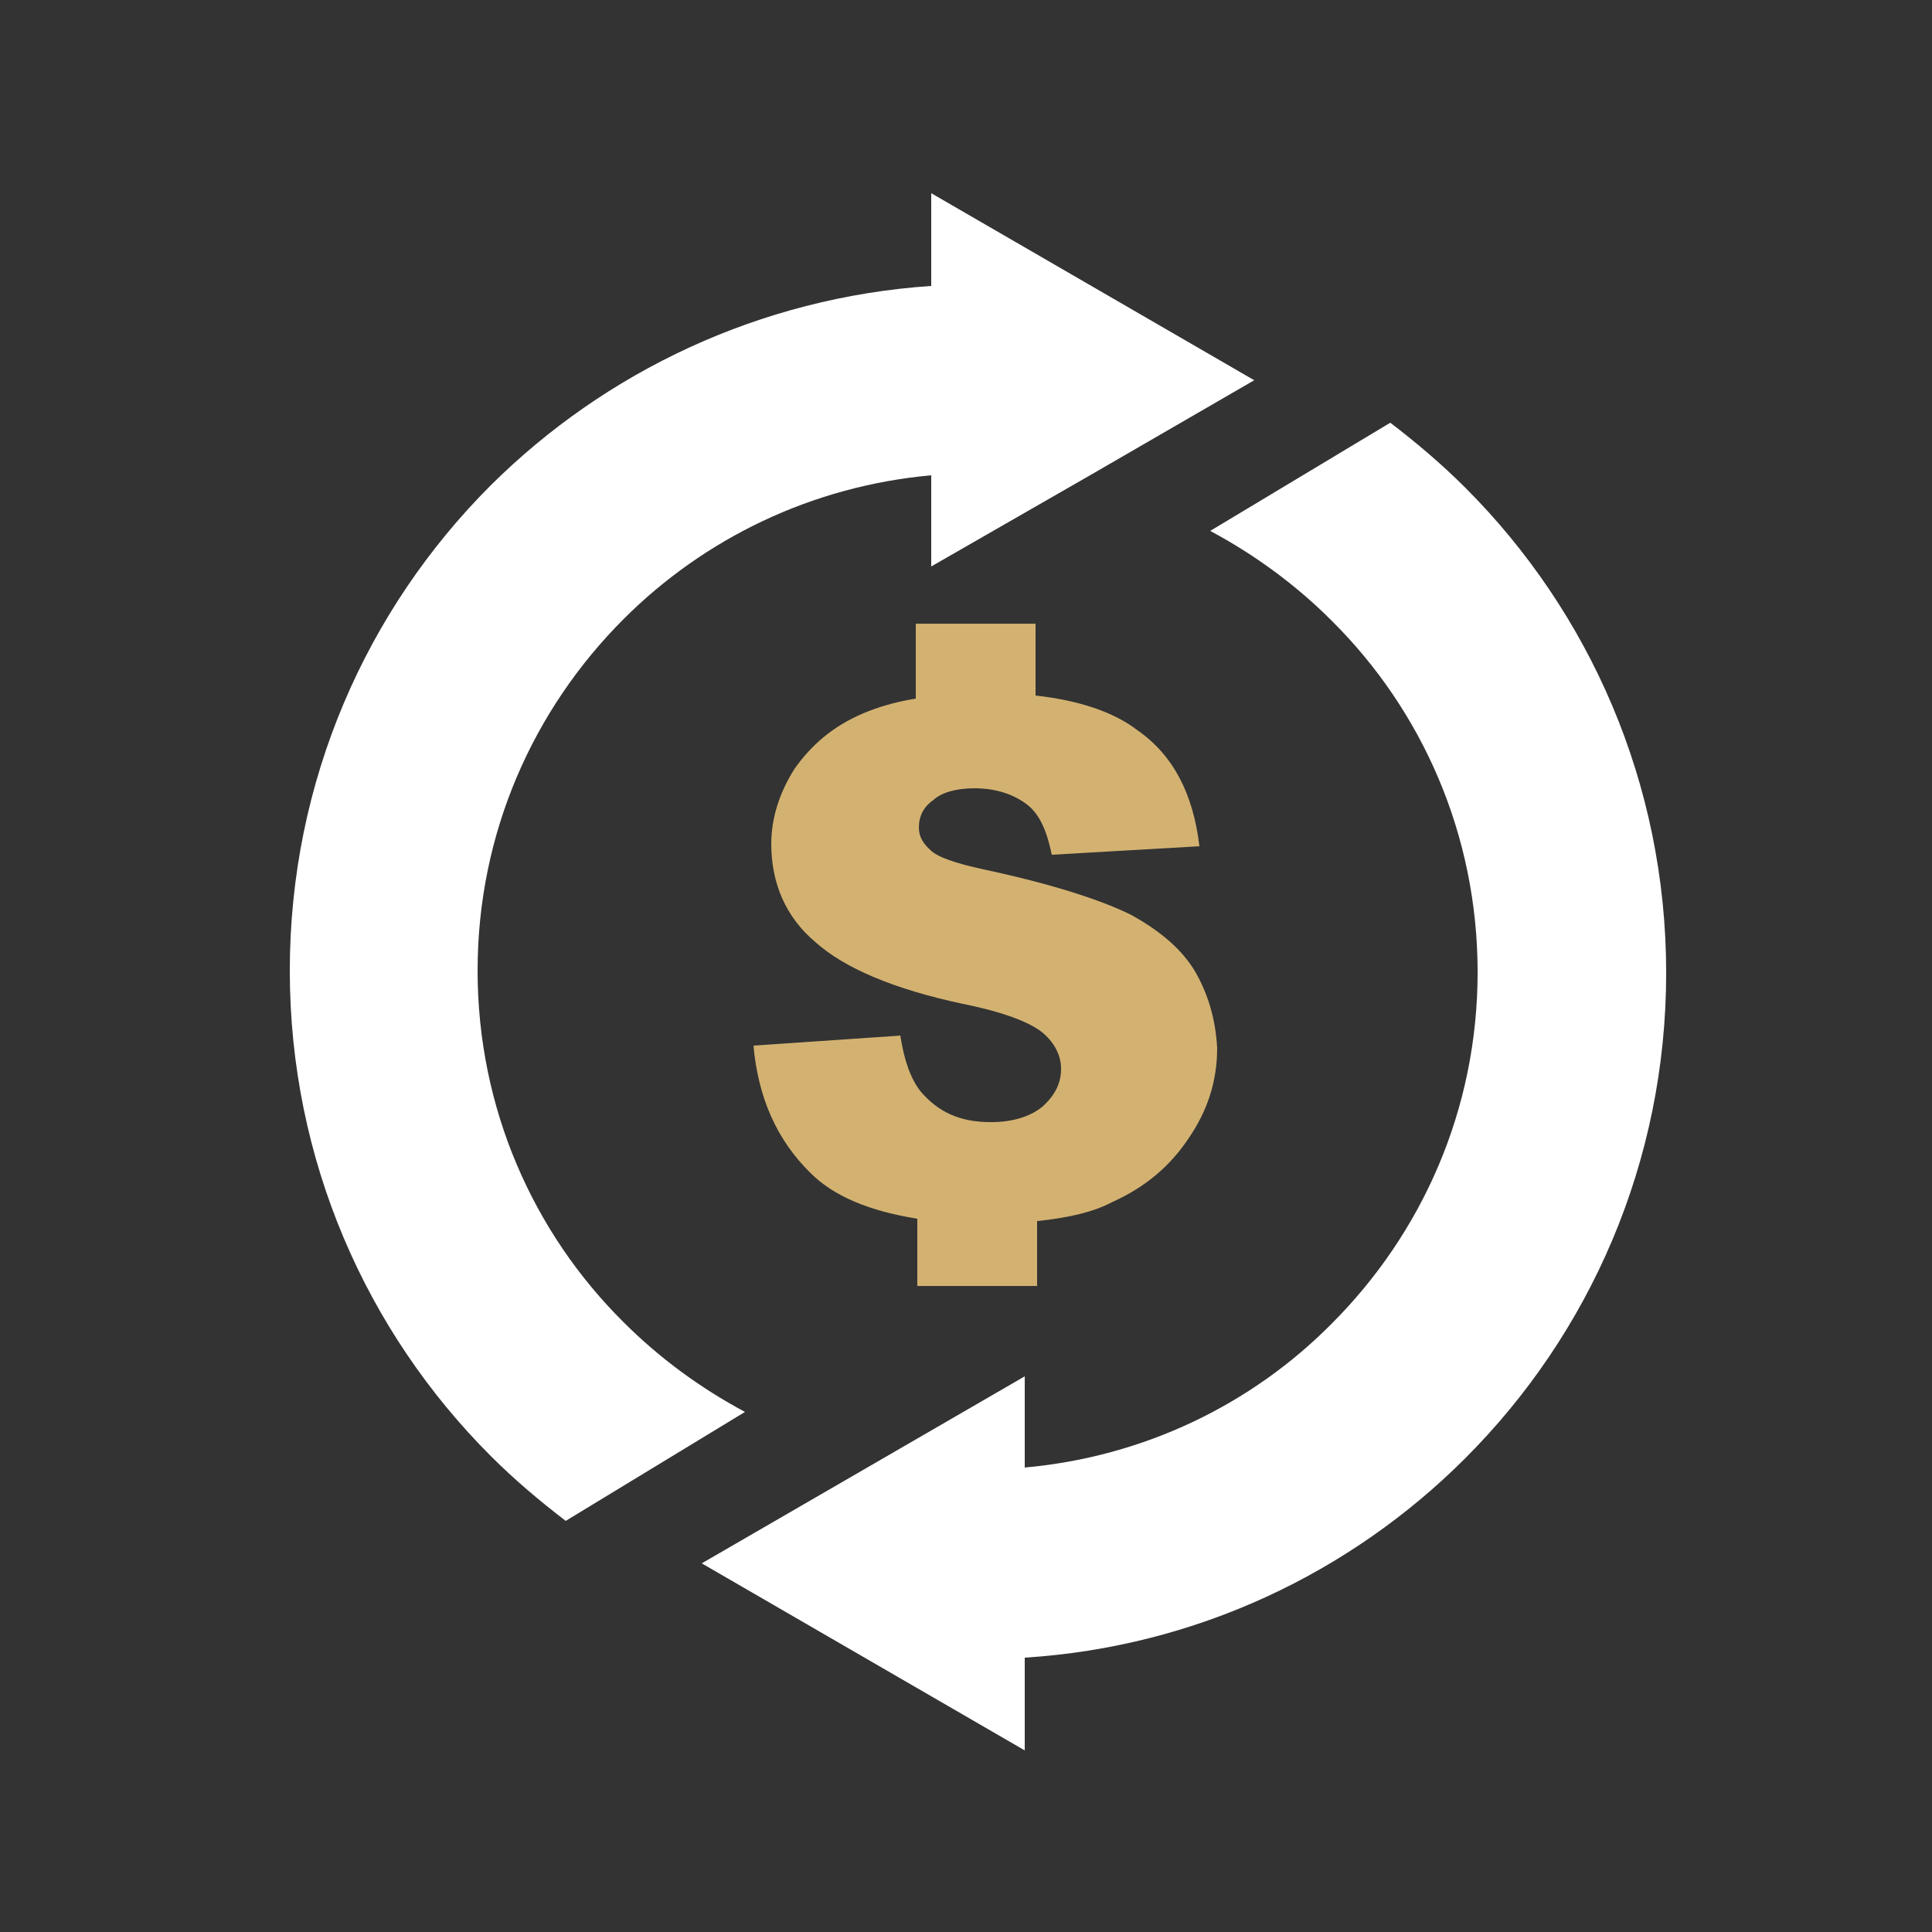 <svg xmlns="http://www.w3.org/2000/svg" width="64" height="64" fill="none" viewBox="0 0 64 64">
    <rect x="0" y="0" width="64" height="64" fill="#333333" stroke="none"/>
    <path fill="#fff" fill-rule="evenodd" d="M18.74 50.381c-.871-.665-1.716-1.382-2.484-2.15C12.134 44.109 9.6 38.426 9.6 32.154c0-6.272 2.534-11.955 6.656-16.077 3.789-3.763 8.909-6.22 14.592-6.605V6.4l5.35 3.098 5.35 3.098-5.35 3.097-5.35 3.072v-3.02c-3.968.358-7.526 2.099-10.189 4.761-2.995 2.995-4.838 7.091-4.838 11.648 0 4.557 1.843 8.678 4.838 11.648 1.178 1.178 2.535 2.176 4.02 2.97l-5.94 3.61zM46.055 14.003c.87.665 1.715 1.382 2.483 2.15 4.122 4.122 6.656 9.805 6.656 16.077 0 6.272-2.534 11.955-6.656 16.077-3.789 3.789-8.909 6.246-14.592 6.605v3.072l-5.35-3.098-5.35-3.098 5.35-3.097 5.35-3.098v3.021c3.968-.358 7.527-2.1 10.163-4.761 2.996-2.996 4.839-7.092 4.839-11.648 0-4.557-1.843-8.679-4.839-11.648-1.177-1.178-2.534-2.176-4.019-2.97l5.965-3.584z" clip-rule="evenodd"/>
    <path fill="#D3B271" d="M39.603 32.206c-.435-.743-1.152-1.357-2.124-1.895-.973-.486-2.612-1.024-4.89-1.51-.947-.205-1.536-.41-1.766-.64-.23-.205-.384-.435-.384-.742 0-.384.153-.692.486-.922.282-.256.768-.384 1.357-.384.717 0 1.305.205 1.74.538.436.332.666.921.82 1.664l4.89-.282c-.205-1.74-.871-3.02-2.049-3.84-.793-.614-1.97-.998-3.379-1.152v-2.38h-3.968v2.482c-.665.103-1.254.282-1.74.487-1.025.435-1.741 1.075-2.279 1.843-.486.768-.768 1.613-.768 2.483 0 1.306.486 2.432 1.46 3.251.972.87 2.61 1.562 4.889 2.048 1.408.282 2.278.64 2.662.973.384.333.589.743.589 1.178 0 .486-.205.87-.589 1.229-.384.332-.973.537-1.74.537-1.025 0-1.741-.333-2.33-1.024-.333-.435-.538-1.024-.666-1.843l-4.864.333c.154 1.715.768 3.123 1.895 4.224.768.768 1.945 1.254 3.532 1.51V42.6h3.968v-2.15c.973-.102 1.844-.282 2.51-.64 1.074-.486 1.894-1.178 2.508-2.1.614-.895.947-1.868.947-2.994-.051-.922-.281-1.741-.717-2.51z"/>
</svg>
